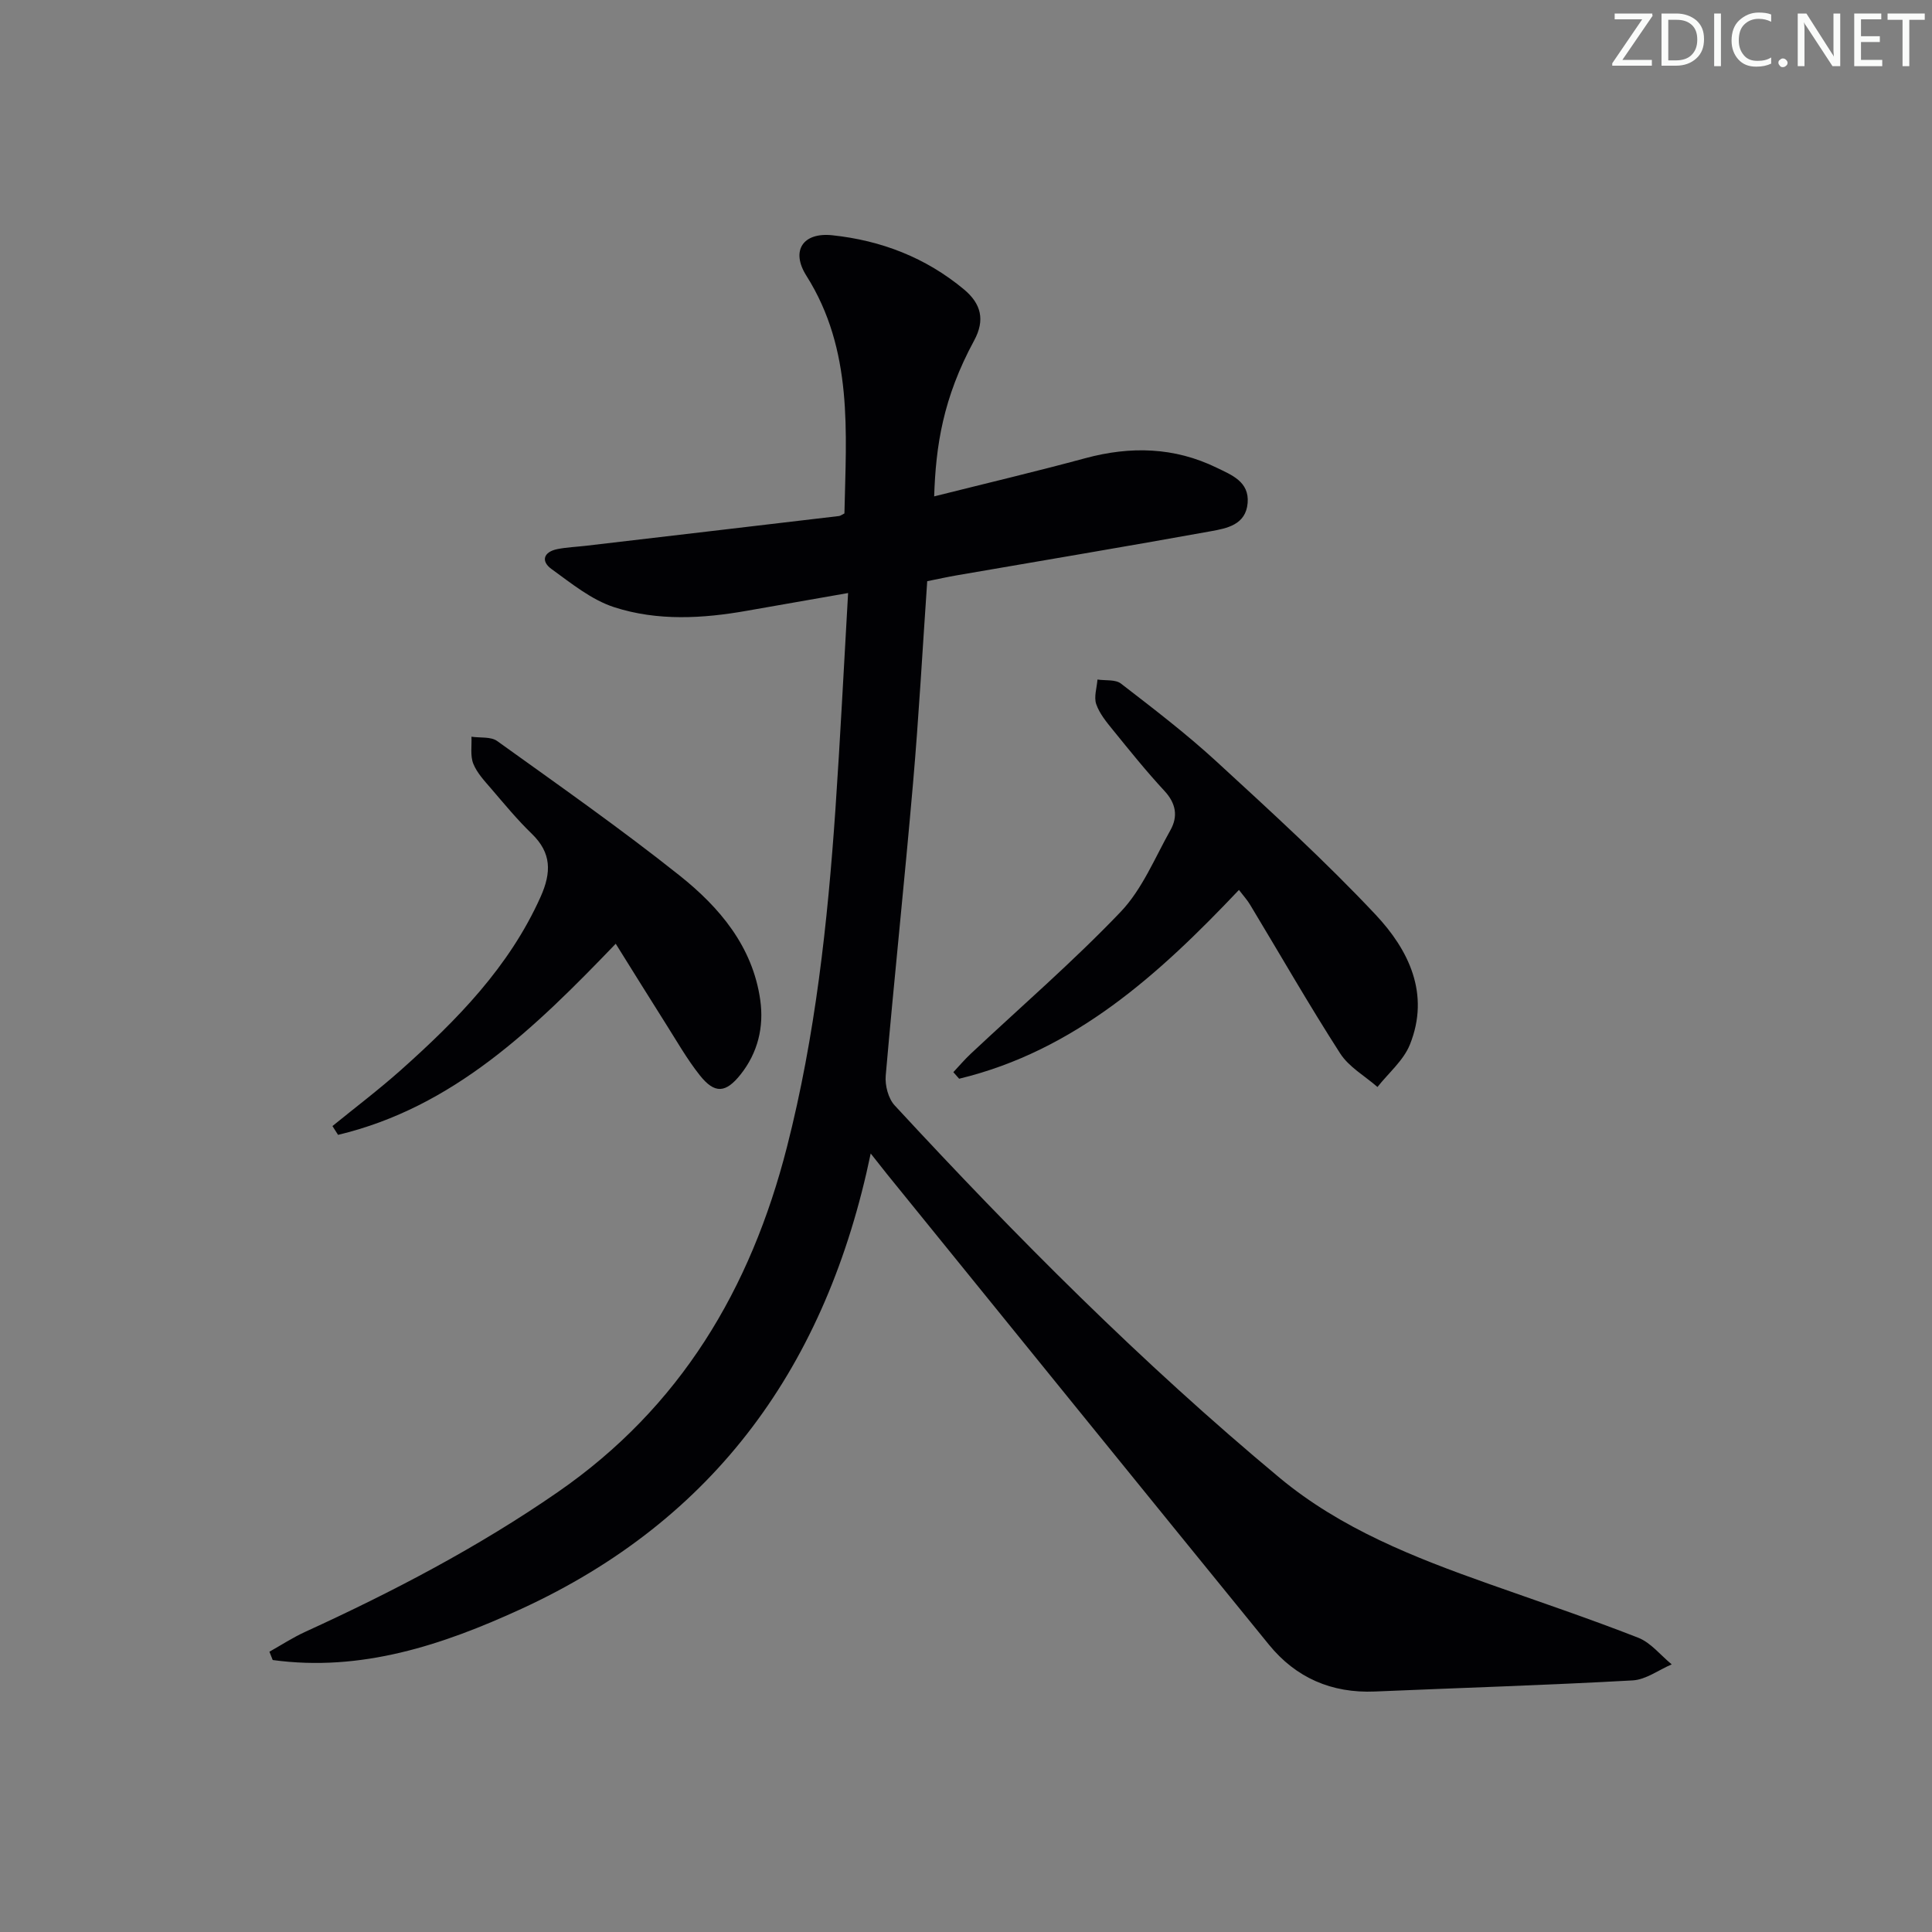 <svg enable-background="new 0 0 400 400" viewBox="0 0 400 400" xmlns="http://www.w3.org/2000/svg"><rect x="0" y="0" width="400" height="400" fill="#808080" stroke="none"/><g fill="#fafbfa"><path d="m342.2 3.2-6.3 9.2h6.1v1.2h-8.2v-.5l6.2-9.1h-5.7v-1.2h7.8v.4z"/><path d="m344 13.7v-10.9h3.1c1.6 0 3 .5 4.1 1.4 1.1 1 1.6 2.2 1.6 3.9s-.5 3-1.6 4-2.5 1.5-4.2 1.5h-3zm1.4-9.6v8.4h1.6c1.4 0 2.5-.4 3.2-1.1.8-.8 1.2-1.8 1.2-3.2s-.4-2.4-1.2-3.1-1.8-1-3.1-1z"/><path d="m356.3 2.8v10.9h-1.4v-10.9z"/><path d="m366.6 13.2c-.8.4-1.8.6-3 .6-1.6 0-2.8-.5-3.7-1.5s-1.4-2.3-1.4-3.9c0-1.7.5-3.2 1.6-4.2s2.4-1.6 4-1.6c1 0 1.9.1 2.6.4v1.5c-.8-.4-1.6-.6-2.6-.6-1.2 0-2.2.4-3 1.2s-1.1 1.9-1.1 3.3c0 1.3.4 2.3 1.1 3.1s1.6 1.1 2.8 1.1c1.1 0 2-.2 2.8-.7v1.3z"/><path d="m368.2 13c0-.3.1-.5.3-.6.2-.2.4-.3.6-.3.3 0 .5.1.7.3s.3.4.3.6-.1.5-.3.6c-.2.2-.4.3-.7.3s-.5-.1-.6-.3c-.2-.2-.3-.4-.3-.6z"/><path d="m381.1 13.7h-1.7l-5.5-8.4c-.2-.2-.3-.5-.4-.7 0 .2.1.8.1 1.5v7.6h-1.4v-10.9h1.8l5.3 8.3c.3.4.4.6.4.8 0-.3-.1-.8-.1-1.6v-7.5h1.4v10.9z"/><path d="m389.7 13.7h-5.8v-10.9h5.6v1.2h-4.2v3.5h3.9v1.2h-3.9v3.7h4.4z"/><path d="m398.4 4.1h-3.1v9.6h-1.4v-9.6h-3.1v-1.3h7.7v1.3z"/></g><path d="m180.27 238.82c-9.12 43.81-32.14 75.81-72.35 94.29-16.33 7.5-33.17 13.08-51.46 10.58-.23-.57-.46-1.15-.68-1.72 2.46-1.38 4.83-2.93 7.38-4.1 18.17-8.31 35.8-17.52 52.3-28.93 25.42-17.57 39.97-42.08 47.48-71.5 5.87-22.97 8.41-46.39 10.03-69.94 1-14.57 1.72-29.17 2.62-44.72-7.63 1.34-14.24 2.48-20.83 3.65-9.25 1.65-18.63 2.18-27.58-.71-4.71-1.52-8.89-4.94-13.01-7.92-2.25-1.63-1.61-3.54 1.21-4.11 1.94-.39 3.94-.46 5.91-.69 17.47-2.05 34.94-4.09 52.41-6.16.3-.03.57-.26 1.13-.54.35-16.8 1.86-33.8-7.88-49.22-3.27-5.17-.72-9.02 5.38-8.37 10.11 1.07 19.34 4.62 27.25 11.21 3.55 2.96 4.41 6.32 2.11 10.57-6.47 11.93-7.95 21.87-8.28 32.28 10.59-2.66 21-5.12 31.31-7.91 9.34-2.52 18.41-2.3 27.17 1.97 3.08 1.5 6.79 2.88 6.42 7.31-.37 4.52-4.31 5.25-7.64 5.85-17.47 3.16-34.99 6.09-52.49 9.11-1.94.33-3.86.76-6.21 1.23-.97 14.06-1.73 27.98-2.94 41.87-1.75 20.17-3.89 40.31-5.65 60.48-.18 2.02.52 4.74 1.85 6.18 25.11 27.17 51.19 53.37 79.66 77.07 12.72 10.59 27.95 16.54 43.36 22 10.33 3.66 20.72 7.15 30.92 11.14 2.63 1.03 4.64 3.64 6.94 5.52-2.7 1.15-5.34 3.17-8.1 3.32-17.77.99-35.56 1.54-53.35 2.3-8.95.38-16.35-2.83-21.95-9.71-26.38-32.4-52.67-64.87-78.98-97.31-.92-1.16-1.82-2.31-3.46-4.37z" fill="#010104"/><path d="m256.51 184.25c-16.56 17.49-33.99 33.31-57.93 39.09-.4-.45-.8-.91-1.2-1.36 1.18-1.26 2.3-2.58 3.55-3.76 10.41-9.77 21.24-19.12 31.08-29.42 4.46-4.67 7.07-11.15 10.31-16.92 1.61-2.86 1.16-5.56-1.25-8.15-3.73-4.02-7.17-8.31-10.63-12.57-1.35-1.66-2.8-3.41-3.48-5.38-.51-1.49.13-3.38.26-5.09 1.64.25 3.7-.05 4.85.83 6.71 5.18 13.48 10.35 19.72 16.08 11.25 10.34 22.57 20.66 33.02 31.78 6.86 7.3 11.31 16.41 7.09 26.9-1.33 3.29-4.42 5.87-6.71 8.77-2.62-2.29-5.92-4.14-7.73-6.96-6.47-10.06-12.41-20.45-18.59-30.69-.56-.97-1.34-1.82-2.36-3.15z" fill="#010104"/><path d="m68.83 233.14c4.74-3.86 9.62-7.55 14.18-11.61 11.6-10.35 22.41-21.32 28.92-35.86 2.25-5.04 2.28-9.08-1.84-13.06-2.98-2.88-5.64-6.11-8.35-9.27-1.4-1.63-2.97-3.28-3.75-5.22-.66-1.65-.29-3.71-.38-5.59 1.8.27 4.01-.05 5.32.89 12.7 9.12 25.53 18.11 37.76 27.84 8.27 6.58 15.14 14.68 16.71 25.77.79 5.58-.48 10.9-4.07 15.43-3.08 3.87-5.36 4.05-8.44.17-2.67-3.36-4.81-7.15-7.12-10.79-3.36-5.31-6.67-10.65-10.29-16.45-16.78 17.47-33.63 33.88-57.49 39.57-.38-.6-.77-1.21-1.16-1.82z" fill="#010104"/></svg>